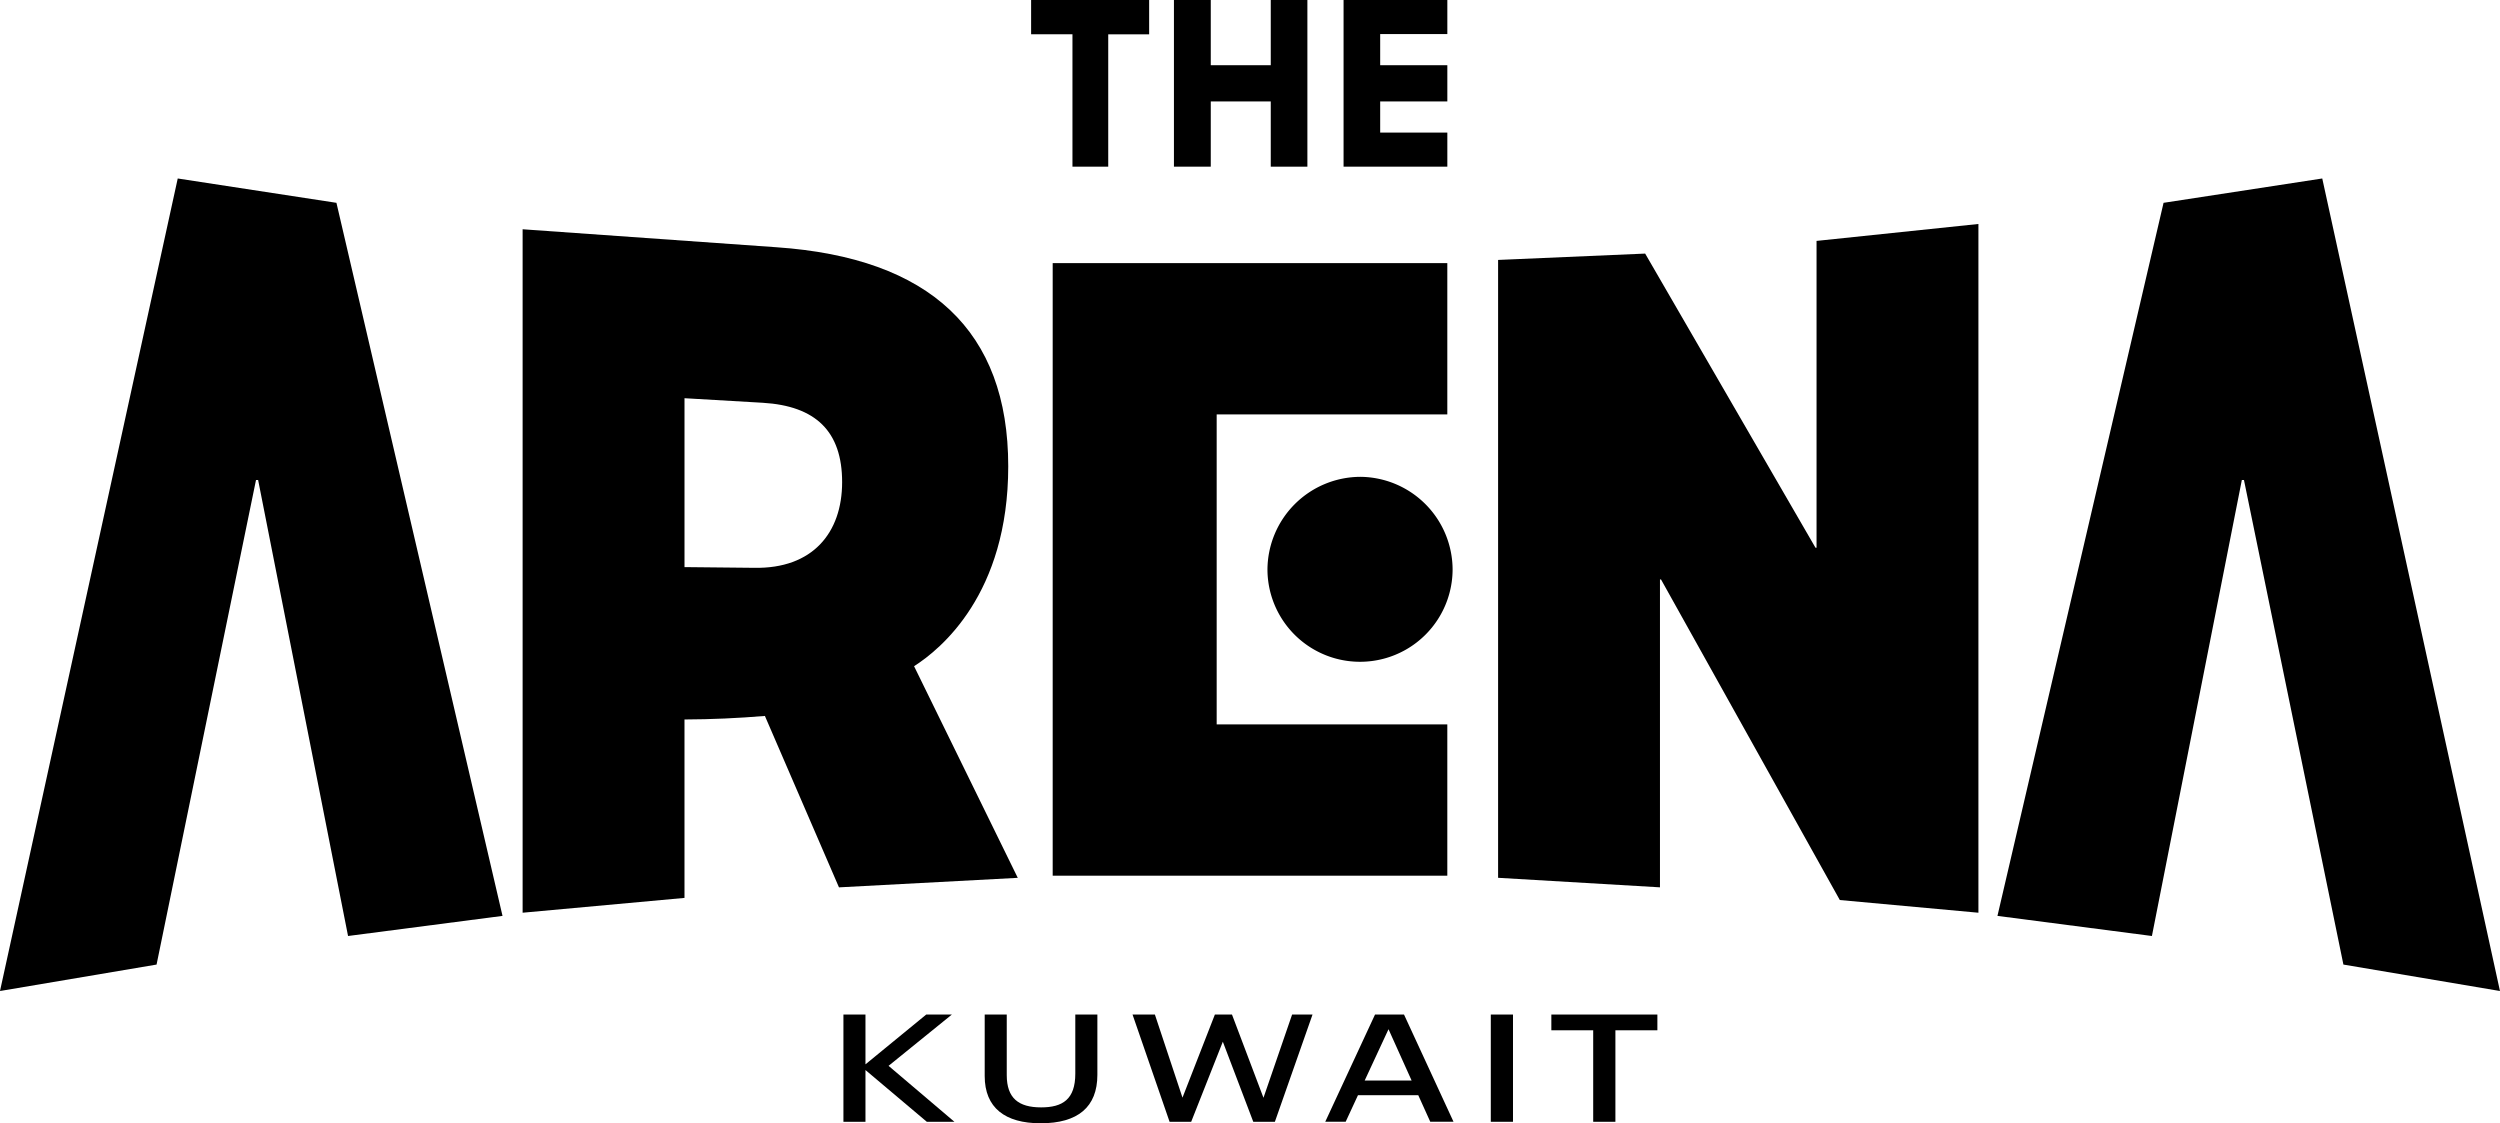 <svg xmlns="http://www.w3.org/2000/svg" width="440.717" height="198.021" viewBox="0 0 440.717 198.021">
  <g id="Group_13" data-name="Group 13" transform="translate(-627.5 -411.603)">
    <path id="Path_5" data-name="Path 5" d="M909.064,440.986h6.307V417.65h7.212V411.6H901.776v6.047h7.289Z" transform="translate(-92.504 0)"/>
    <path id="Path_6" data-name="Path 6" d="M946.259,429.485h10.576v11.5h6.457V411.6h-6.457v11.5H946.259V411.6h-6.492v29.383h6.492Z" transform="translate(-105.317 0)"/>
    <path id="Path_7" data-name="Path 7" d="M1003.181,434.976H991.343v-5.491h11.838V423.1H991.343v-5.492h11.838V411.6H984.888v29.383h18.293Z" transform="translate(-120.535 0)"/>
    <path id="Path_8" data-name="Path 8" d="M870.968,681.47h-4.521l-10.71,8.779V681.47h-3.886v18.906h3.886v-9.122l10.815,9.122h4.865l-11.608-9.862Z" transform="translate(-75.666 -91.017)"/>
    <g id="Group_6" data-name="Group 6" transform="translate(801.085 590.453)">
      <path id="Path_9" data-name="Path 9" d="M905.4,691.889c0,4.548-2.247,5.949-6.029,5.949-3.966,0-6.055-1.613-6.055-5.685V681.471h-3.887v10.841c0,5.605,3.6,8.329,9.863,8.329,6.558,0,10-2.856,10-8.541v-10.63H905.4Z" transform="translate(-889.424 -681.471)"/>
    </g>
    <path id="Path_10" data-name="Path 10" d="M951.837,696.146l-5.552-14.675H943.27l-5.711,14.649-4.865-14.649h-3.94l6.531,18.906h3.808l5.579-14.12,5.367,14.12h3.808l6.637-18.906h-3.6Z" transform="translate(-101.603 -91.017)"/>
    <path id="Path_11" data-name="Path 11" d="M986.968,693.1l4.2-9.044,4.072,9.044Zm1.824-11.635-8.778,18.906h3.6l2.168-4.68h10.63l2.115,4.68h4.1L993.9,681.47Z" transform="translate(-118.891 -91.017)"/>
    <rect id="Rectangle_1" data-name="Rectangle 1" width="3.913" height="18.906" transform="translate(890.308 590.453)"/>
    <path id="Path_12" data-name="Path 12" d="M1040.16,684.247h7.377v16.13h3.914v-16.13h7.4v-2.776H1040.16Z" transform="translate(-139.177 -91.018)"/>
    <path id="Path_13" data-name="Path 13" d="M1216.082,459.079l-27.976,4.29-29.282,125.706,27.23,3.544,15.853-80.385h.373l17.531,85.421,27.6,4.662Z" transform="translate(-179.199 -16.012)"/>
    <g id="Group_7" data-name="Group 7" transform="translate(850.936 495.662)">
      <path id="Path_14" data-name="Path 14" d="M981.056,538.44a16.437,16.437,0,0,0-16.413,16.413,16.32,16.32,0,0,0,32.639,0,16.4,16.4,0,0,0-16.226-16.413" transform="translate(-964.643 -538.44)"/>
    </g>
    <path id="Path_15" data-name="Path 15" d="M977.082,508.263v-26.67H907.515V589.581h69.567V562.91H936.423V508.263Z" transform="translate(-94.44 -23.605)"/>
    <path id="Path_16" data-name="Path 16" d="M1082.132,528.251h-.187L1051.918,476.4l-25.925,1.119V586.442l28.536,1.679V533.847h.186l31.52,56.512,24.433,2.238V471.18l-28.536,2.984Z" transform="translate(-134.399 -20.093)"/>
    <path id="Path_17" data-name="Path 17" d="M658.833,459.079,627.5,602.317l27.6-4.662,17.531-85.421h.373l15.853,80.385,27.23-3.544L686.809,463.369Z" transform="translate(0 -16.012)"/>
    <g id="Group_8" data-name="Group 8" transform="translate(719.634 452.02)">
      <path id="Path_18" data-name="Path 18" d="M807.367,532.27l-12.31-.127V502.37l13.8.805c9.325.559,13.987,5.035,13.987,13.988s-5.222,15.293-15.48,15.107m28.163,17.345c4.663-2.984,16.6-12.683,16.6-35.25,0-23.873-13.8-36.742-40.846-38.607l-44.762-3.171V593.071l28.535-2.611V559.006c4.8-.021,9.4-.226,14.175-.624L822.288,588.6l31.519-1.679Z" transform="translate(-766.522 -472.588)"/>
    </g>
  </g>
</svg>
